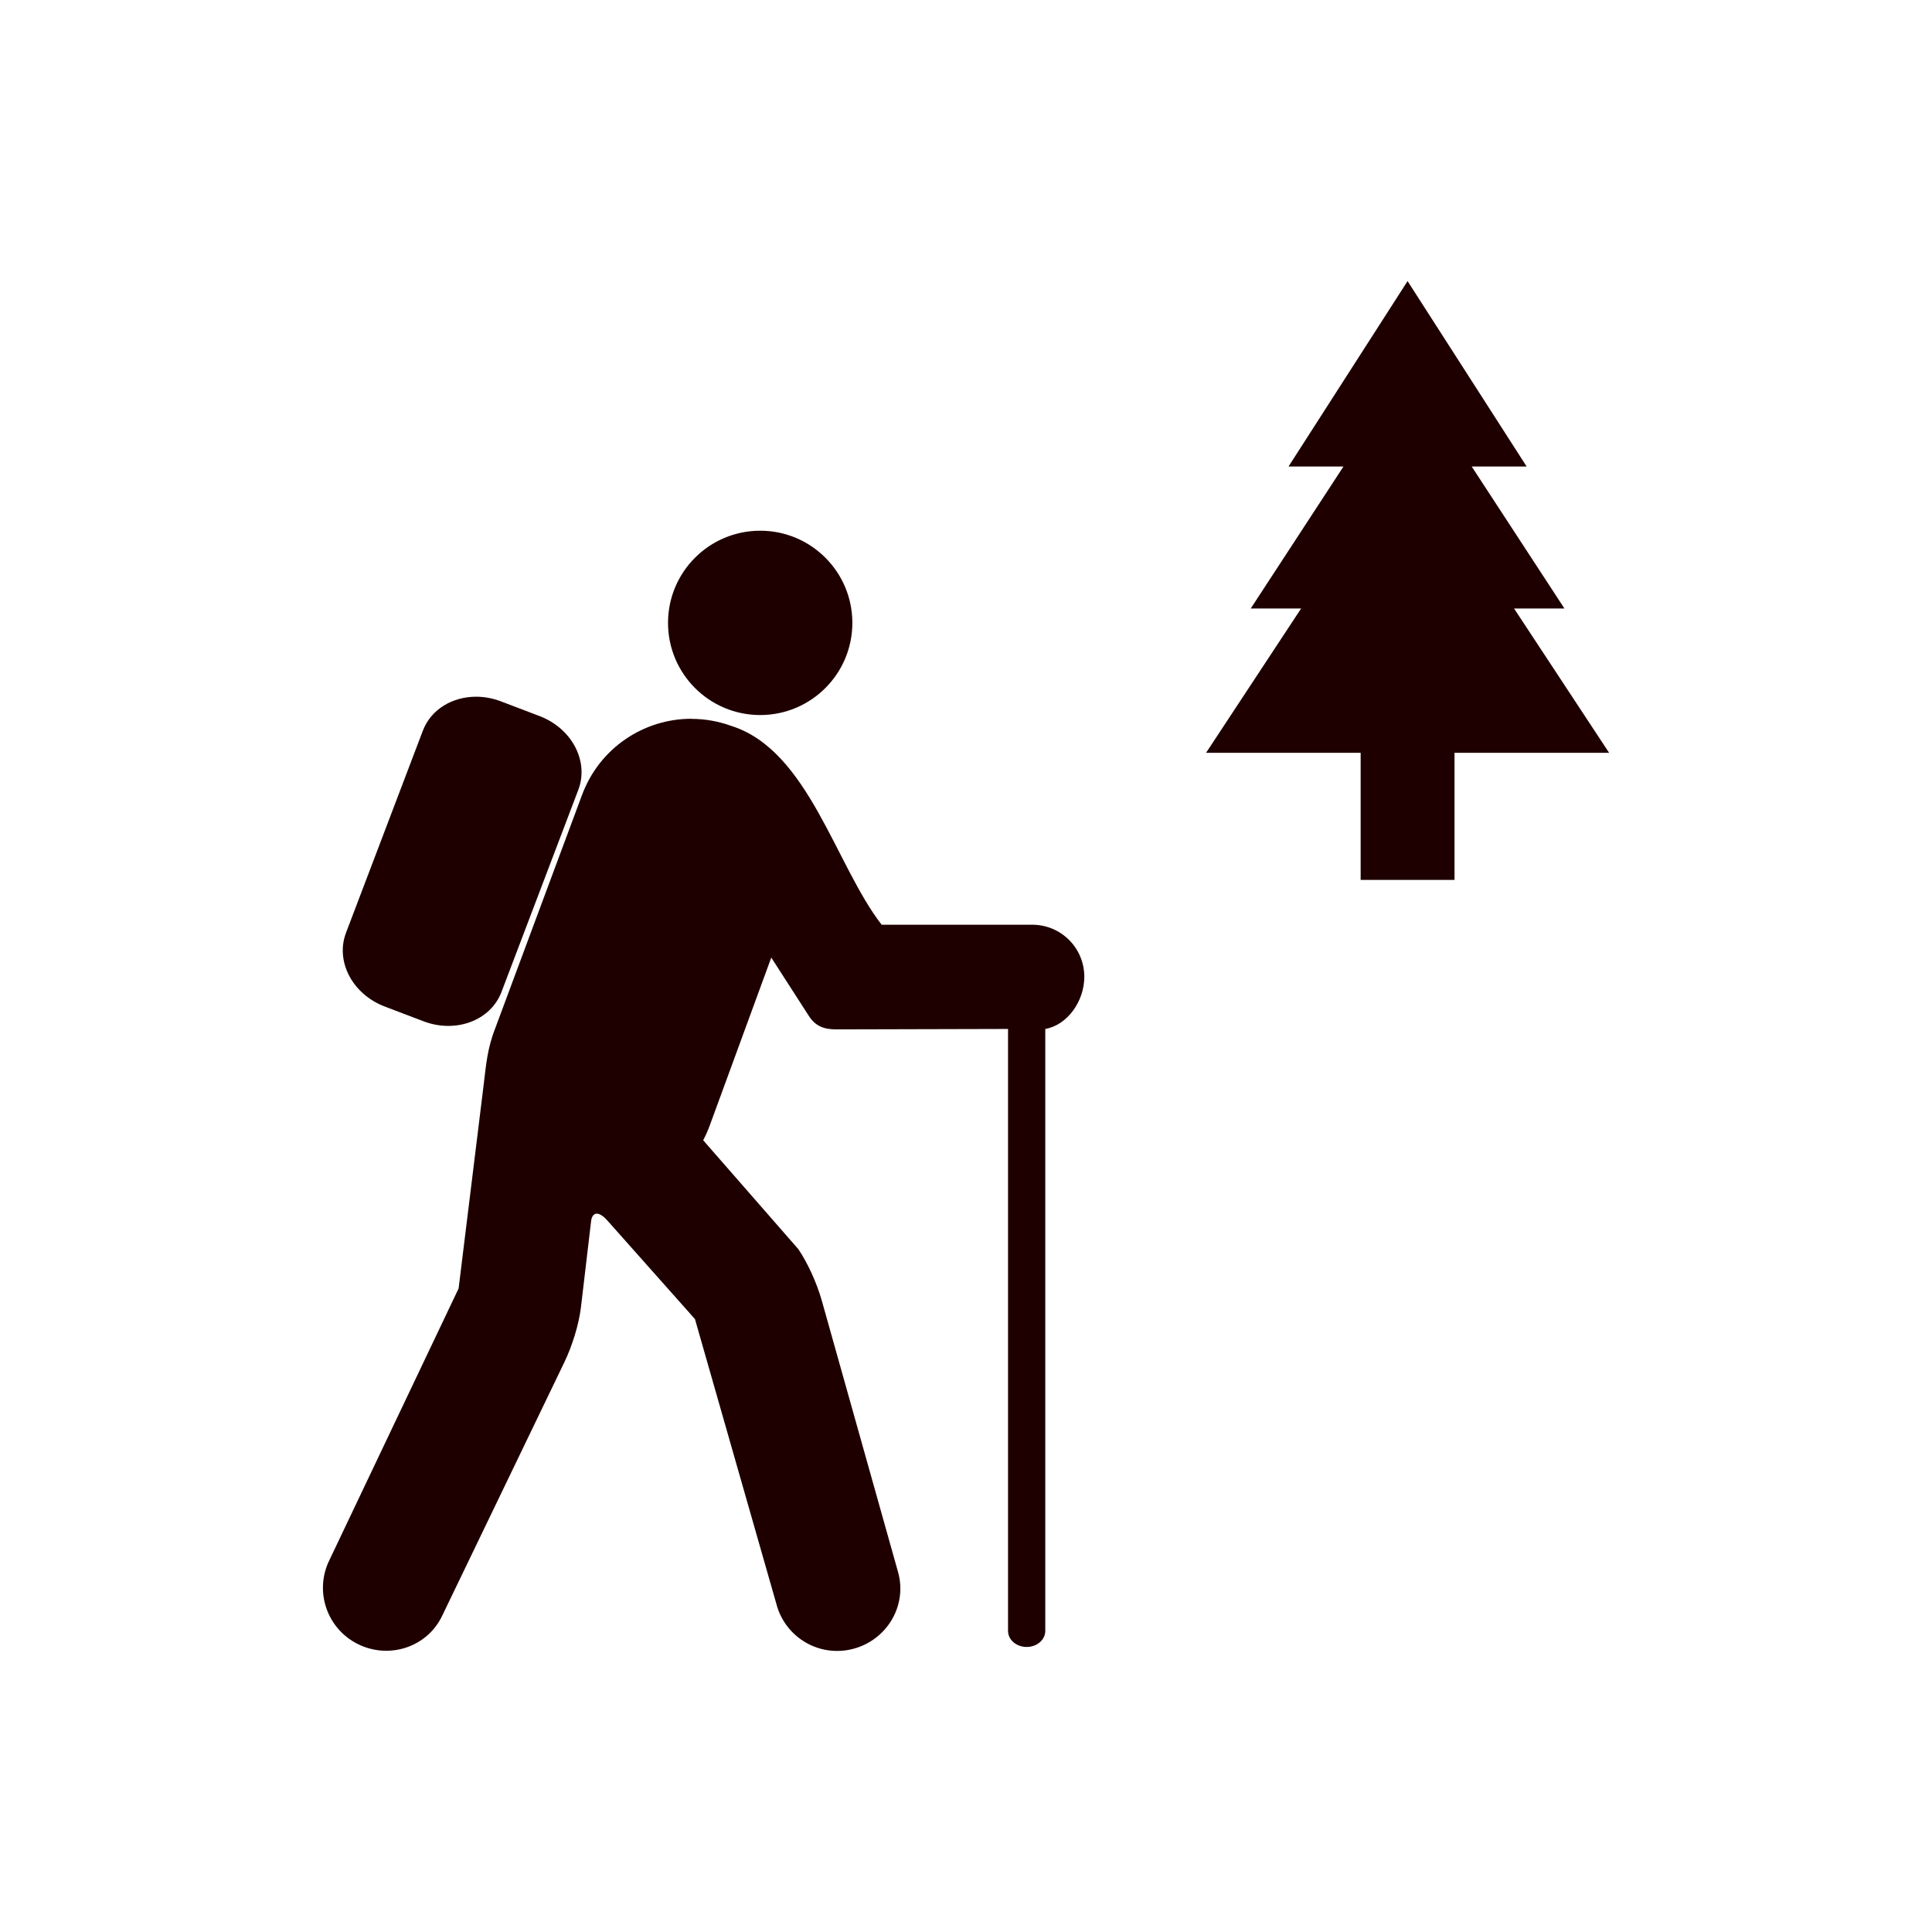 <?xml version="1.0" encoding="UTF-8" standalone="yes"?>
<svg width="52.917mm" height="52.917mm" viewBox="0 0 52.917 52.917" version="1.1" id="svg1792" xmlns="http://www.w3.org/2000/svg" xmlns:svg="http://www.w3.org/2000/svg">
  <defs id="defs1789"/>
  <g id="layer1" transform="translate(-78.751,-122.219)">
    <rect style="fill:#ffffff;fill-opacity:1;stroke:none;stroke-width:2.018" id="rect70551" width="52.917" height="52.917" x="78.751" y="122.219"/>
    <path id="rect1684" style="fill:#1f0000;stroke-width:1.2;stroke-linecap:round" d="m 117.304,129.918 -3.261,5.079 1.505,-1e-5 -2.54,3.889 h 1.38 l -2.603,3.952 h 4.234 l -10e-6,3.481 1.286,1e-5 1.285,1e-5 v -3.481 h 4.234 l -2.603,-3.952 h 1.38 l -2.54,-3.889 h 1.505 z m -17.731,6.837 c -1.394,-8e-5 -2.525,1.13 -2.525,2.524 -7e-5,1.395 1.13,2.525 2.525,2.525 1.394,-2.1e-4 2.524,-1.131 2.524,-2.525 -2.1e-4,-1.394 -1.13,-2.524 -2.524,-2.524 z m -7.77,4.547 c -0.655,-0.005 -1.247,0.344 -1.47,0.93 l -2.105,5.536 c -0.297,0.782 0.176,1.683 1.062,2.02 l 1.062,0.404 c 0.886,0.337 1.838,-0.022 2.135,-0.804 l 2.104,-5.536 c 0.297,-0.782 -0.176,-1.683 -1.062,-2.02 l -1.061,-0.404 c -0.221,-0.084 -0.447,-0.125 -0.666,-0.126 z m 5.888,0.604 c -1.305,-0.002 -2.527,0.801 -3.004,2.102 l -2.366,6.36 c -0.227,0.577 -0.256,1.023 -0.321,1.55 l -0.688,5.592 -3.53,7.422 c -0.43,0.852 -0.089,1.884 0.763,2.314 0.852,0.43 1.899,0.097 2.313,-0.763 l 3.347,-6.945 c 0.229,-0.475 0.399,-1.047 0.456,-1.496 l 0.276,-2.341 c 0.021,-0.28 0.197,-0.345 0.466,-0.034 l 2.383,2.682 2.23,7.802 c 0.242,0.923 1.18,1.472 2.103,1.23 0.923,-0.242 1.488,-1.183 1.23,-2.102 l -2.085,-7.422 c -0.143,-0.508 -0.393,-1.049 -0.647,-1.424 l -2.606,-2.983 c 0.068,-0.128 0.127,-0.262 0.179,-0.402 l 1.686,-4.601 1.031,1.601 c 0.186,0.286 0.421,0.367 0.761,0.366 l 4.693,-0.012 1e-5,6.955 v 9.533 c -4e-5,0.243 0.228,0.439 0.51,0.439 0.282,0 0.51,-0.196 0.51,-0.439 v -8.298 -8.19 c 0.609,-0.107 1.069,-0.763 1.069,-1.428 0,-0.791 -0.637,-1.427 -1.427,-1.427 h -4.124 c -1.263,-1.626 -2.002,-4.768 -4.105,-5.441 -0.364,-0.133 -0.736,-0.197 -1.102,-0.197 z"/>
  </g>
</svg>